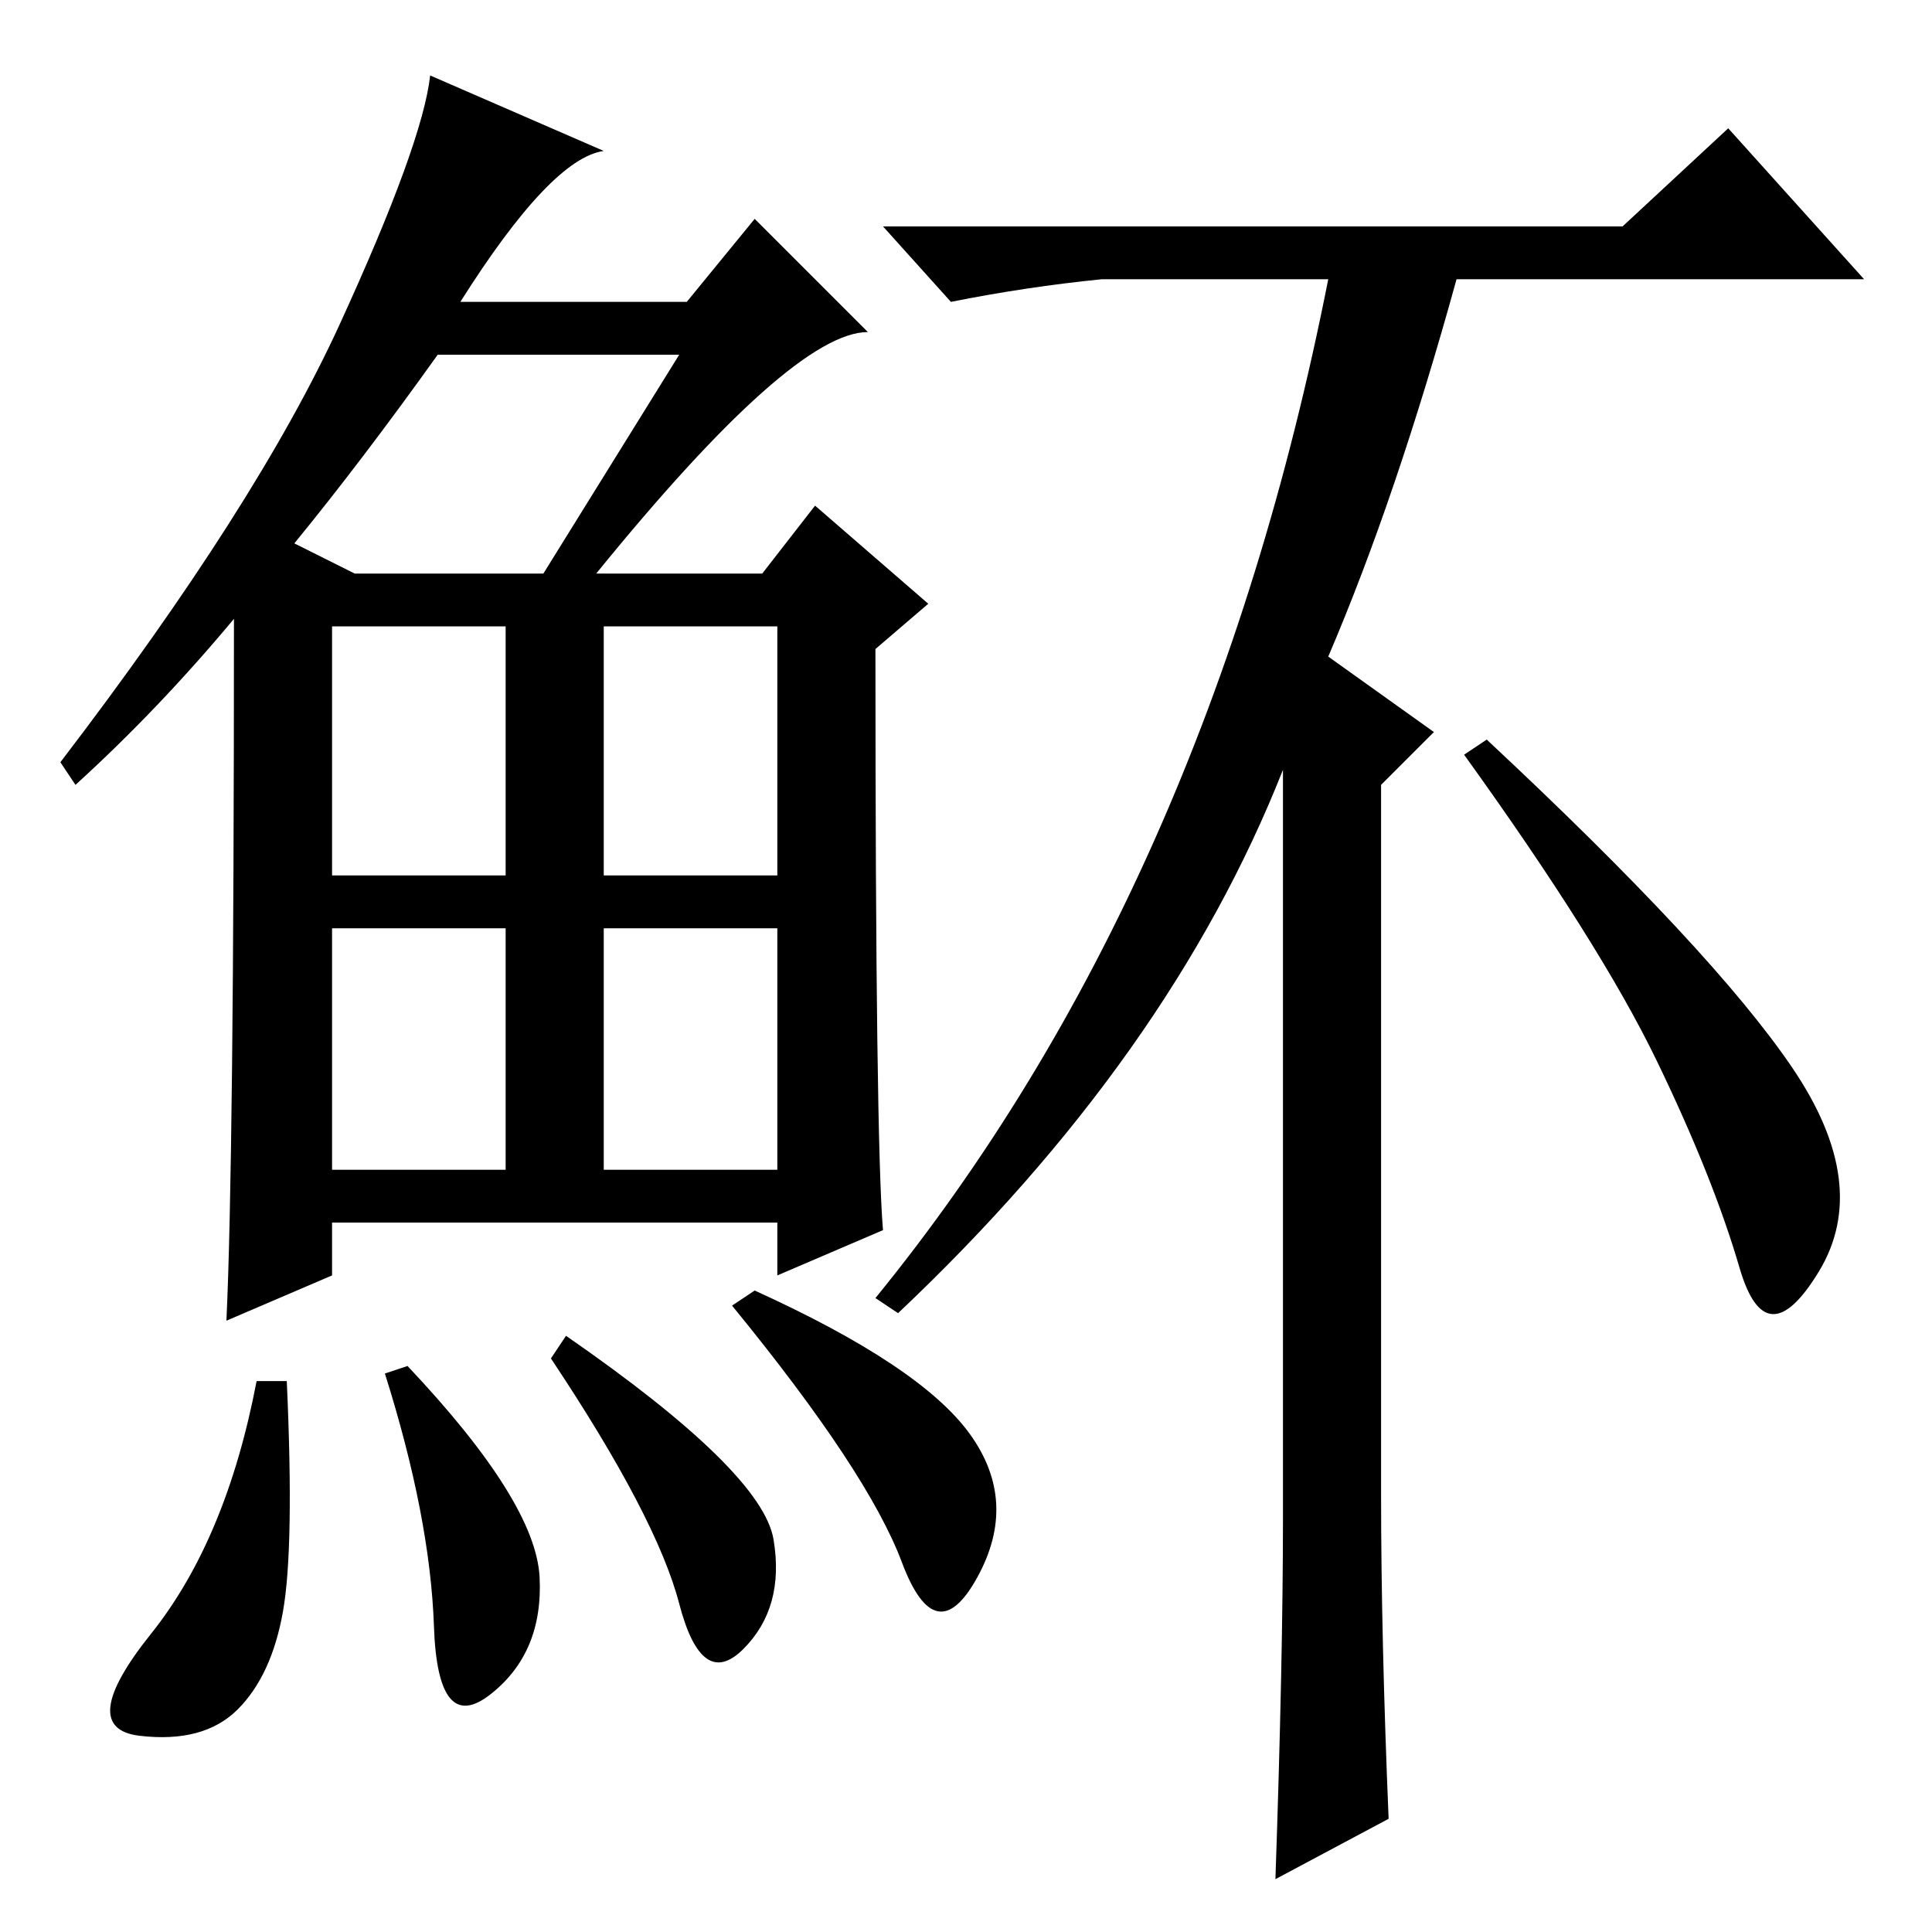 <?xml version="1.0" standalone="no"?>
<!DOCTYPE svg PUBLIC "-//W3C//DTD SVG 1.1//EN" "http://www.w3.org/Graphics/SVG/1.1/DTD/svg11.dtd" >
<svg xmlns="http://www.w3.org/2000/svg" xmlns:xlink="http://www.w3.org/1999/xlink" version="1.1" viewBox="0 -36 256 256">
  <g transform="matrix(1 0 0 -1 0 220)">
   <path fill="currentColor"
d="M79 180h22l7 9l15 -13l-7 -6q0 -65 1 -77l-14 -6v7h-59v-7l-14 -6q1 21 1 93q-10 -12 -21 -22l-2 3q26 34 37 58t12 33l23 -10q-7 -1 -19 -20h30l9 11l15 -15q-10 0 -36 -32zM39 184l8 -4h25l18 29h-32q-10 -14 -19 -25zM44 140h23v33h-23v-33zM80 140h23v33h-23v-33z
M44 101h23v32h-23v-32zM80 101h23v32h-23v-32zM37.5 42.5q-1.5 -8.5 -6 -13t-13 -3.5t1.5 13.5t14 33.5h4q1 -22 -0.5 -30.5zM54 75q17 -18 17.5 -28t-6.5 -15.5t-7.5 9t-6.5 33.5zM75 79q26 -18 27.5 -27t-4 -14.5t-8.5 6t-17 32.5zM100 85q22 -10 28.5 -19t1 -19t-10 2
t-22.5 34zM170 55v99q-15 -38 -51 -72l-3 2q44 54 60 135h-30q-10 -1 -20 -3l-9 10h98l14 13l18 -20h-54q-8 -29 -17 -50l14 -10l-7 -7v-94q0 -19 1 -43l-15 -8q1 29 1 48zM237.5 114.5q10.5 -15.5 3.5 -27t-10.5 0.5t-11 27.5t-25.5 40.5l3 2q30 -28 40.5 -43.5z" />
  </g>

</svg>
